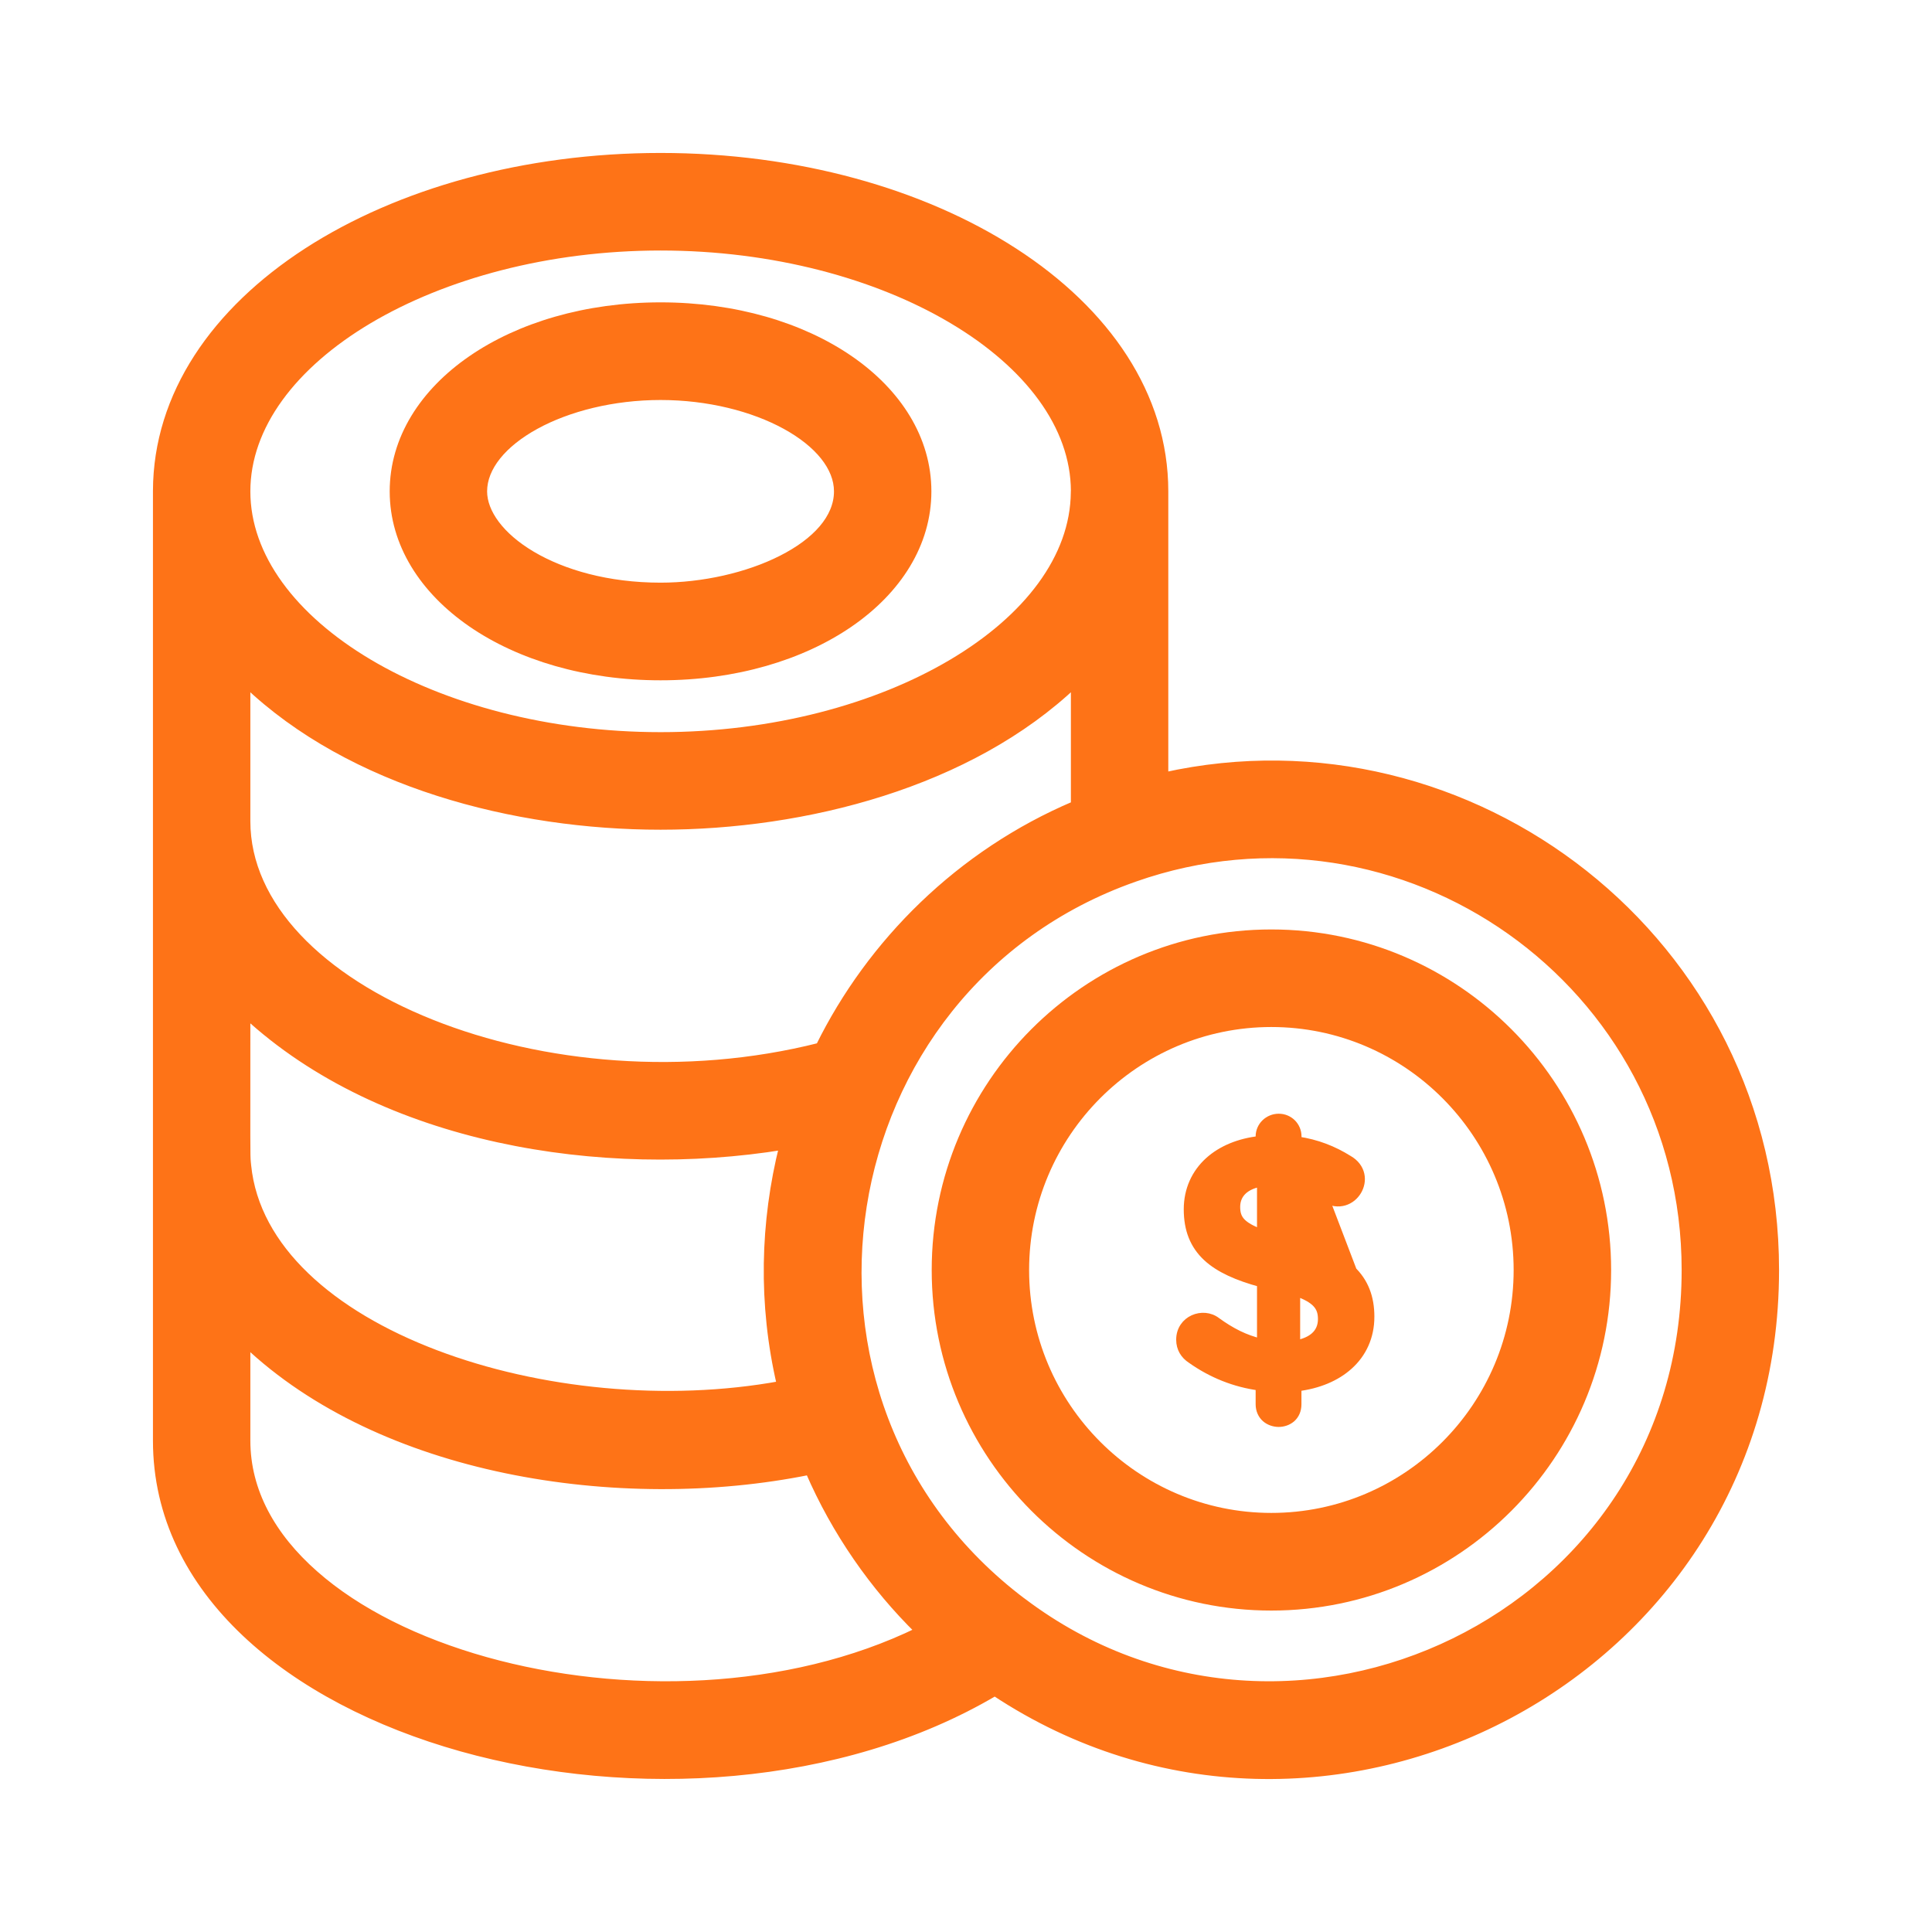 <svg width="24" height="24" viewBox="0 0 24 24" fill="none" xmlns="http://www.w3.org/2000/svg">
<path d="M8.206 8.401C9.13 8.401 9.956 8.152 10.553 7.741C11.15 7.33 11.52 6.754 11.52 6.104C11.52 5.453 11.15 4.877 10.553 4.466C9.956 4.055 9.13 3.806 8.206 3.806C7.282 3.806 6.456 4.055 5.859 4.466C5.262 4.877 4.891 5.453 4.891 6.104C4.891 6.754 5.262 7.33 5.859 7.741C6.456 8.152 7.282 8.401 8.206 8.401ZM8.206 4.919C8.799 4.919 9.354 5.061 9.759 5.283C10.168 5.507 10.41 5.803 10.41 6.104C10.41 6.438 10.136 6.734 9.71 6.949C9.288 7.163 8.732 7.288 8.206 7.288C7.549 7.288 6.995 7.127 6.606 6.897C6.214 6.665 6.001 6.369 6.001 6.104C6.001 5.803 6.244 5.507 6.652 5.283C7.057 5.061 7.613 4.919 8.206 4.919Z" fill="#FE7317" stroke="#FE7317" stroke-width="0.1"/>
<path d="M14.09 10.906C14.09 10.906 14.089 10.906 14.087 10.907L14.09 10.906ZM14.09 10.906L14.09 10.906L14.091 10.905C14.091 10.905 14.09 10.906 14.09 10.906ZM1.95 6.098C1.95 6.097 1.95 6.097 1.95 6.097C1.95 6.097 1.95 6.097 1.95 6.098L1.95 6.098C1.95 6.099 1.95 6.101 1.95 6.104V6.107V6.11V6.113V6.117V6.12V6.124V6.129V6.133V6.138V6.143V6.148V6.153V6.159V6.164V6.17V6.176V6.183V6.19V6.196V6.204V6.211V6.218V6.226V6.234V6.242V6.251V6.259V6.268V6.277V6.286V6.296V6.305V6.315V6.325V6.335V6.346V6.357V6.367V6.379V6.39V6.401V6.413V6.425V6.437V6.449V6.462V6.474V6.487V6.5V6.513V6.527V6.54V6.554V6.568V6.582V6.596V6.611V6.626V6.641V6.656V6.671V6.686V6.702V6.718V6.734V6.75V6.766V6.783V6.799V6.816V6.833V6.85V6.868V6.885V6.903V6.921V6.939V6.957V6.975V6.994V7.012V7.031V7.05V7.069V7.089V7.108V7.128V7.148V7.168V7.188V7.208V7.228V7.249V7.27V7.29V7.311V7.333V7.354V7.375V7.397V7.419V7.441V7.463V7.485V7.507V7.529V7.552V7.575V7.598V7.621V7.644V7.667V7.69V7.714V7.737V7.761V7.785V7.809V7.833V7.858V7.882V7.907V7.931V7.956V7.981V8.006V8.031V8.056V8.082V8.107V8.133V8.159V8.185V8.211V8.237V8.263V8.289V8.316V8.342V8.369V8.396V8.422V8.449V8.476V8.504V8.531V8.558V8.586V8.613V8.641V8.669V8.697V8.725V8.753V8.781V8.809V8.837V8.866V8.894V8.923V8.952V8.98V9.009V9.038V9.067V9.096V9.126V9.155V9.184V9.214V9.243V9.273V9.303V9.332V9.362V9.392V9.422V9.452V9.483V9.513V9.543V9.573V9.604V9.634V9.665V9.696V9.726V9.757V9.788V9.819V9.85V9.881V9.912V9.943V9.974V10.005V10.037V10.068V10.1V10.131V10.162V10.194V10.226V10.257V10.289V10.321V10.353V10.385V10.416V10.448V10.48V10.512V10.545V10.577V10.609V10.641V10.673V10.706V10.738V10.77V10.803V10.835V10.868V10.9V10.933V10.965V10.998V11.03V11.063V11.096V11.128V11.161V11.194V11.226V11.259V11.292V11.325V11.358V11.391V11.423V11.456V11.489V11.522V11.555V11.588V11.621V11.654V11.687V11.72V11.753V11.786V11.819V11.852V11.885V11.918V11.951V11.984V12.017V12.05V12.083V12.116V12.149V12.182V12.215V12.248V12.281V12.314V12.347V12.38V12.413V12.446V12.479V12.512V12.545V12.578V12.61V12.643V12.676V12.709V12.742V12.774V12.807V12.84V12.873V12.905V12.938V12.971V13.003V13.036V13.068V13.101V13.133V13.166V13.198V13.231V13.263V13.295V13.328V13.36V13.392V13.424V13.457V13.489V13.521V13.553V13.585V13.617V13.648V13.68V13.712V13.744V13.775V13.807V13.839V13.87V13.902V13.933V13.965V13.996V14.027V14.058V14.089V14.121V14.152V14.183V14.214V14.244V14.275V14.306V14.337V14.367V14.398V14.428V14.459V14.489V14.519V14.549V14.579V14.609V14.639V14.669V14.699V14.729V14.758V14.788V14.818V14.847V14.876V14.905V14.935V14.964V14.993V15.022V15.05V15.079V15.108V15.136V15.165V15.193V15.222V15.25V15.278V15.306V15.334V15.361V15.389V15.417V15.444V15.472V15.499V15.526V15.553V15.58V15.607V15.634V15.661V15.687V15.713V15.74V15.766V15.792V15.818V15.844V15.87V15.896V15.921V15.947V15.972V15.997V16.022V16.047V16.072V16.097V16.121V16.146V16.17V16.194V16.218V16.242V16.266V16.29V16.313V16.337V16.36V16.383V16.406V16.429V16.452V16.474V16.497V16.519V16.541V16.564V16.585V16.607V16.629V16.65V16.672V16.693V16.714V16.735V16.756V16.776V16.797V16.817V16.837V16.857V16.877V16.896V16.916V16.935V16.954V16.974V16.992V17.011V17.03V17.048V17.066V17.084V17.102V17.12V17.138V17.155V17.172V17.189V17.206V17.223V17.239V17.256V17.272V17.288V17.304V17.32V17.335V17.35V17.365V17.38V17.395V17.41V17.424V17.438V17.452V17.466V17.48V17.493V17.506V17.52V17.532V17.545V17.558V17.57V17.582V17.594V17.606V17.617V17.628V17.64V17.651V17.661V17.672V17.682V17.692V17.702V17.712V17.721V17.731V17.74V17.749V17.757V17.766V17.774V17.782V17.79V17.797V17.805V17.812V17.819V17.826V17.832V17.838V17.844V17.85V17.856V17.861V17.866V17.871V17.876V17.88V17.885V17.889V17.892V17.896C1.95 19.765 3.615 21.113 5.734 21.708C7.847 22.3 10.437 22.153 12.358 21.017C16.434 23.715 22.05 20.834 22.05 15.777C22.05 11.682 18.259 8.801 14.463 9.645C14.463 9.463 14.463 9.313 14.463 7.969C14.463 7.508 14.463 6.906 14.463 6.114L14.463 6.111L14.463 6.104C14.463 4.908 13.738 3.868 12.597 3.13C11.456 2.391 9.895 1.95 8.206 1.95C6.518 1.95 4.958 2.391 3.818 3.128C2.678 3.866 1.953 4.904 1.95 6.098ZM1.95 6.098C1.95 6.098 1.95 6.098 1.95 6.098V6.098ZM13.352 6.118L13.352 6.118C13.345 6.927 12.766 7.683 11.827 8.239C10.889 8.795 9.603 9.145 8.206 9.145C6.806 9.145 5.516 8.793 4.577 8.235C3.638 7.676 3.06 6.916 3.06 6.104C3.06 5.291 3.638 4.532 4.577 3.973C5.516 3.415 6.806 3.062 8.206 3.062C9.606 3.062 10.896 3.414 11.834 3.972C12.773 4.53 13.351 5.289 13.353 6.1L13.353 6.104L13.352 6.109L13.352 6.118ZM13.353 6.099C13.353 6.098 13.353 6.098 13.353 6.099L13.353 6.099ZM3.07 14.48L3.07 14.48C3.068 14.464 3.067 14.452 3.066 14.44C3.057 14.349 3.06 14.256 3.06 12.6C4.756 14.168 7.485 14.598 9.731 14.233C9.493 15.182 9.465 16.196 9.701 17.205C8.282 17.465 6.683 17.304 5.409 16.819C4.116 16.328 3.174 15.511 3.07 14.48ZM12.708 19.905L12.707 19.905C9.398 17.415 10.251 12.261 14.084 10.908L14.084 10.908L14.086 10.907L14.086 10.907L14.088 10.907L14.092 10.905C17.423 9.733 20.94 12.204 20.94 15.777C20.94 20.098 16.025 22.404 12.708 19.905ZM3.06 10.201V8.485C4.363 9.731 6.396 10.257 8.206 10.257C9.998 10.257 12.044 9.735 13.353 8.485C13.353 8.866 13.353 9.705 13.353 10C11.924 10.606 10.817 11.714 10.182 13.004C8.502 13.429 6.72 13.258 5.359 12.714C3.987 12.167 3.06 11.251 3.06 10.201ZM3.06 17.896V16.683C3.902 17.483 5.055 17.995 6.283 18.251C7.54 18.513 8.879 18.509 10.053 18.271C10.379 19.026 10.855 19.709 11.419 20.261C9.793 21.057 7.715 21.104 6.035 20.634C5.184 20.396 4.438 20.027 3.907 19.558C3.375 19.09 3.06 18.526 3.06 17.896Z" fill="#FE7317" stroke="#FE7317" stroke-width="0.1"/>
<path d="M15.793 11.596C13.494 11.596 11.624 13.471 11.624 15.777C11.624 18.081 13.494 19.957 15.793 19.957C18.093 19.957 19.964 18.082 19.964 15.777C19.964 13.471 18.093 11.596 15.793 11.596ZM15.793 18.844C14.107 18.844 12.734 17.468 12.734 15.777C12.734 14.084 14.107 12.708 15.793 12.708C17.48 12.708 18.853 14.085 18.853 15.777C18.853 17.468 17.481 18.844 15.793 18.844Z" fill="#FE7317" stroke="#FE7317" stroke-width="0.1"/>
<path d="M16.463 14.89L16.463 14.89C16.339 14.815 16.219 14.759 16.101 14.725V15.439C16.408 15.52 16.636 15.626 16.789 15.771C16.95 15.924 17.023 16.117 17.023 16.357L16.463 14.89ZM16.463 14.89C16.544 14.939 16.626 14.947 16.698 14.926C16.77 14.905 16.827 14.856 16.863 14.796C16.899 14.736 16.915 14.662 16.899 14.59C16.883 14.517 16.835 14.45 16.753 14.403C16.563 14.284 16.357 14.203 16.118 14.168M16.463 14.89L16.118 14.168M16.118 14.168V14.118C16.118 13.988 16.015 13.885 15.885 13.885C15.756 13.885 15.648 13.987 15.648 14.118V14.162C15.393 14.19 15.175 14.281 15.018 14.422C14.851 14.573 14.755 14.78 14.755 15.022C14.755 15.274 14.831 15.467 14.993 15.618C15.145 15.759 15.37 15.859 15.665 15.939V16.679C15.466 16.633 15.293 16.544 15.115 16.415C14.944 16.282 14.661 16.391 14.661 16.642C14.661 16.75 14.713 16.833 14.798 16.888C15.051 17.067 15.337 17.183 15.648 17.224V17.444C15.648 17.517 15.677 17.577 15.722 17.617C15.767 17.656 15.825 17.675 15.882 17.676C15.939 17.676 15.997 17.658 16.043 17.619C16.089 17.579 16.117 17.519 16.117 17.444V17.233C16.376 17.201 16.597 17.109 16.756 16.966C16.926 16.814 17.023 16.605 17.023 16.357L16.118 14.168ZM15.665 14.691V15.318C15.543 15.274 15.469 15.229 15.424 15.183C15.374 15.131 15.356 15.073 15.356 14.992C15.356 14.911 15.385 14.842 15.442 14.789C15.492 14.743 15.565 14.708 15.665 14.691ZM16.101 16.7V16.051C16.224 16.094 16.301 16.139 16.348 16.187C16.401 16.241 16.422 16.302 16.422 16.386C16.422 16.475 16.39 16.547 16.33 16.6C16.278 16.646 16.202 16.681 16.101 16.7Z" fill="#FE7317" stroke="#FE7317" stroke-width="0.1"/>
</svg>
